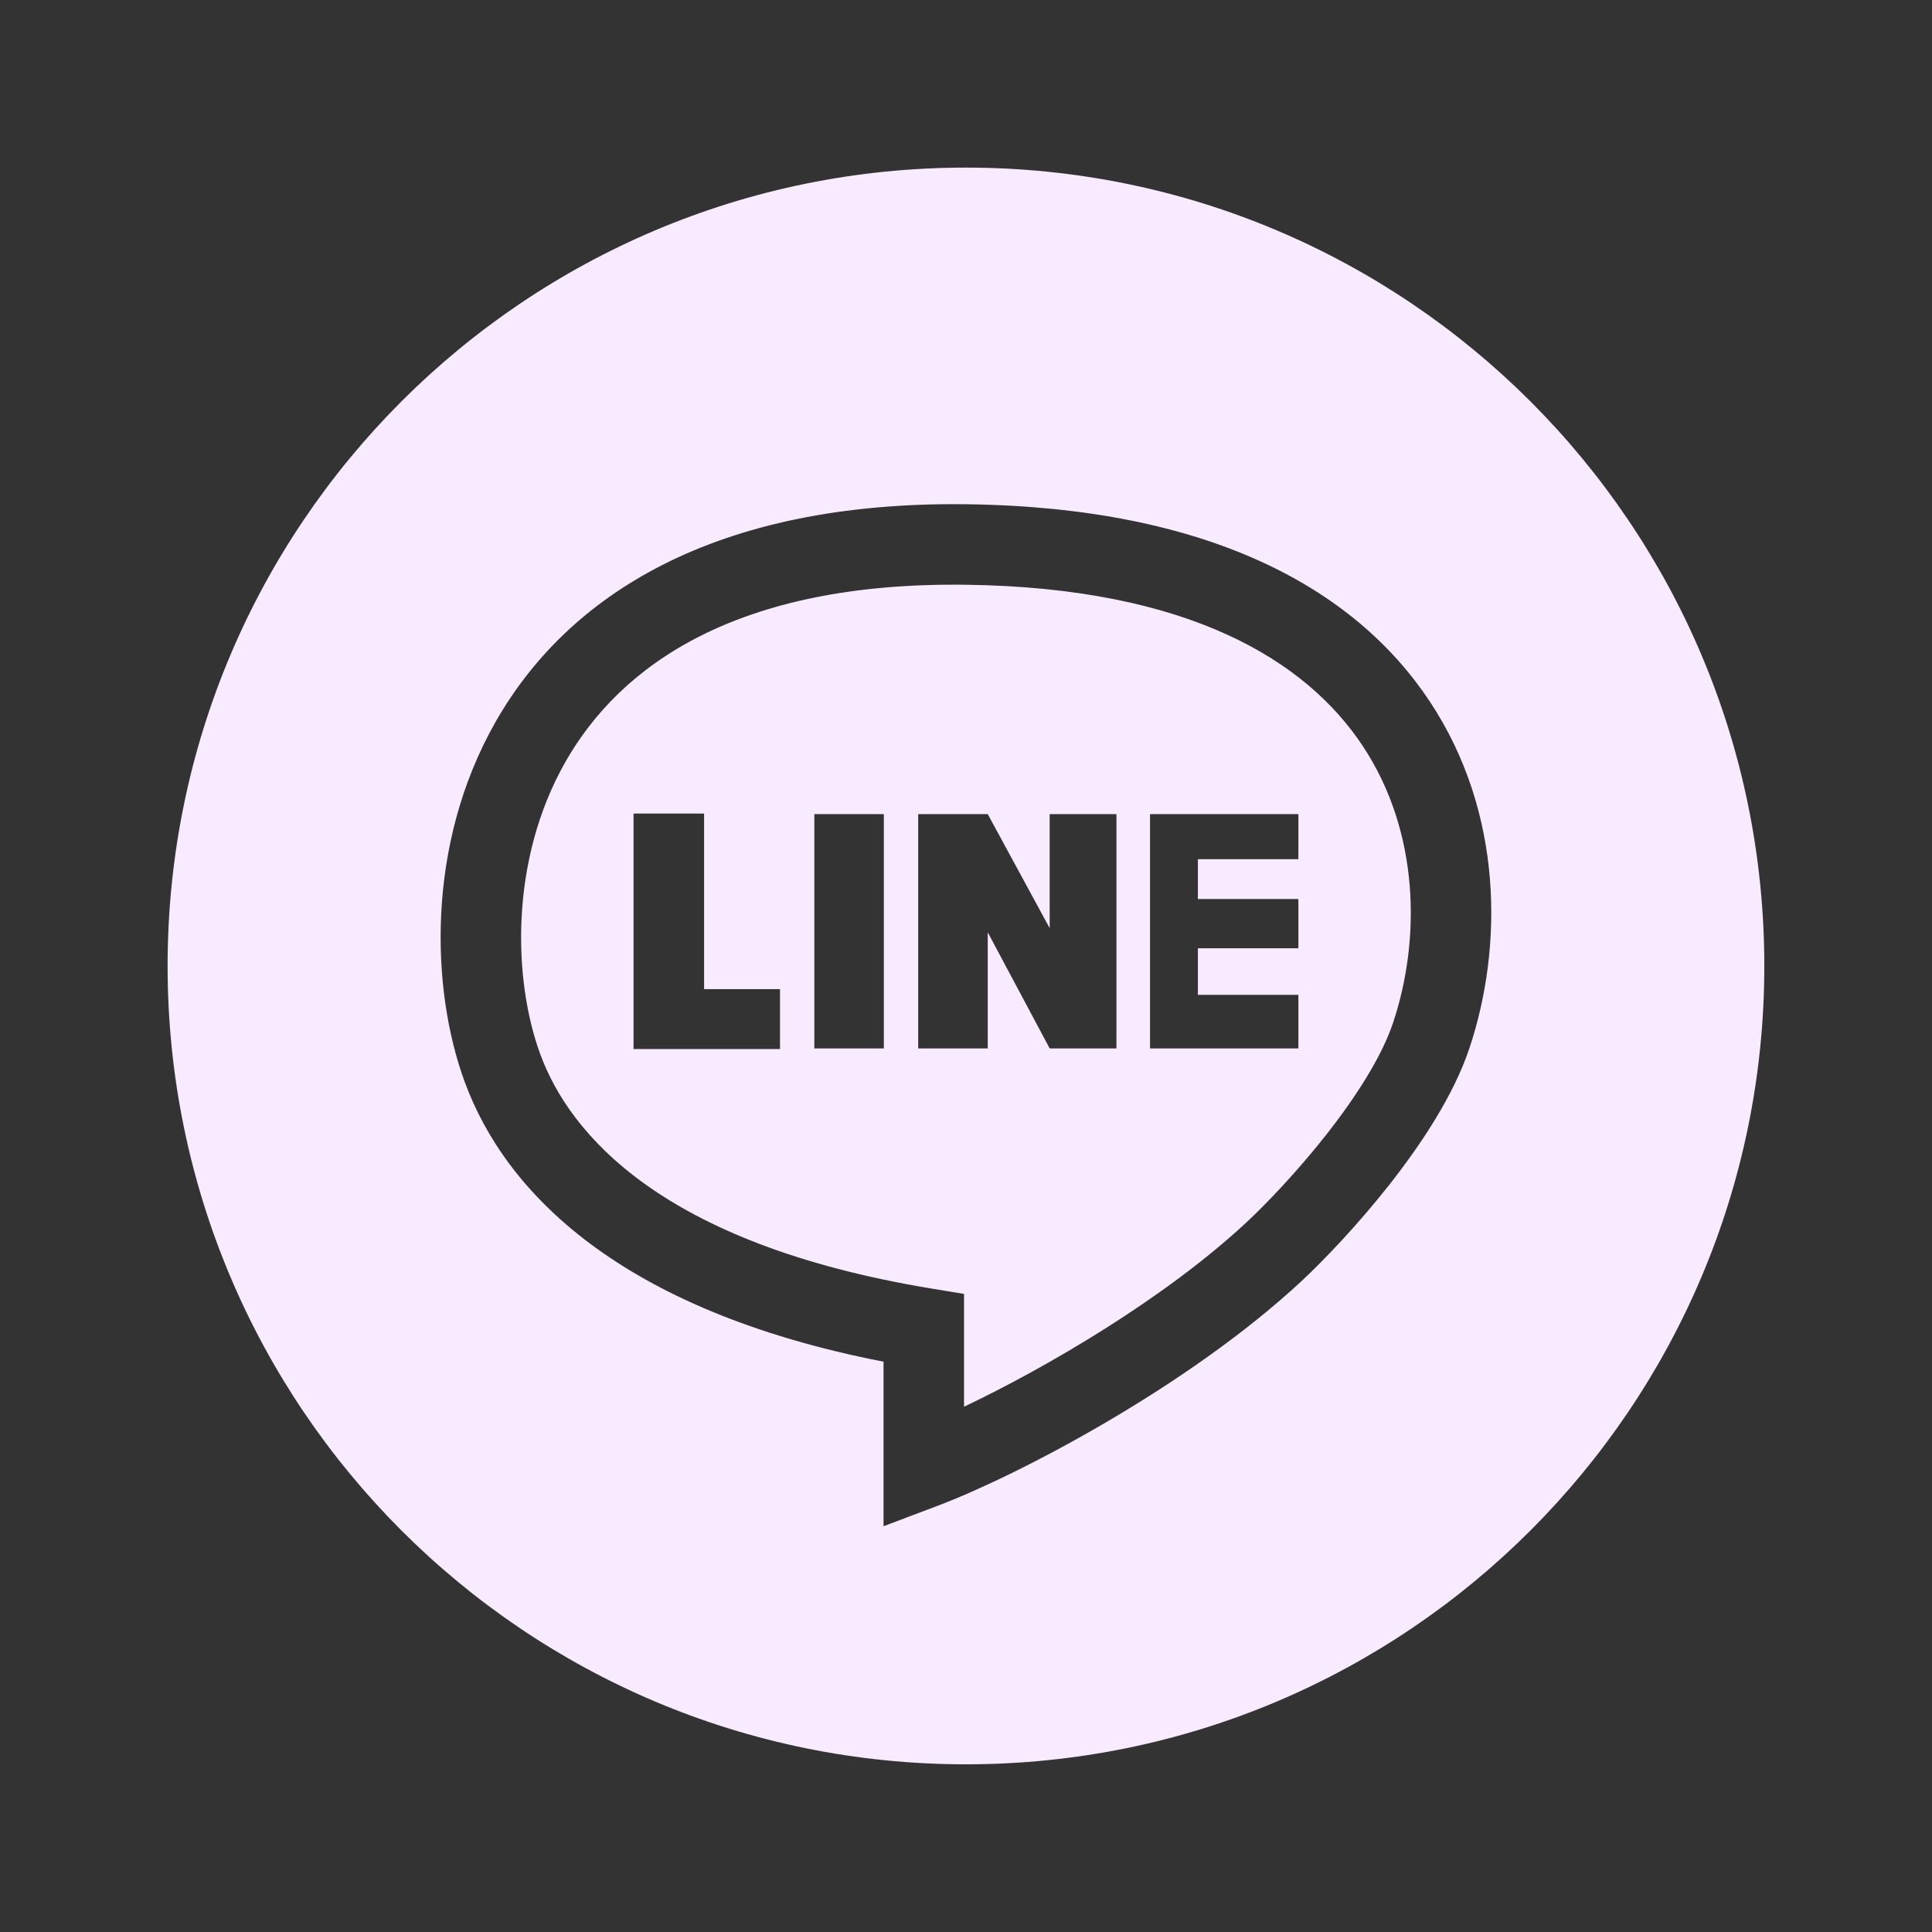 <svg width="48" height="48" viewBox="0 0 48 48" fill="none" xmlns="http://www.w3.org/2000/svg">
<rect x="0" y="0" width="48" height="48" fill="#333333" stroke="none"/>
<g clip-path="url(#clip0_1039_1828)">
<path fill-rule="evenodd" clip-rule="evenodd" d="M43.834 23.999C43.834 34.953 34.953 43.834 23.999 43.834C13.044 43.834 4.164 34.953 4.164 23.999C4.164 13.044 13.044 4.164 23.999 4.164C34.953 4.164 43.834 13.044 43.834 23.999ZM12.31 17.939C14.098 14.796 17.743 12.443 24.035 12.528C30.021 12.609 33.651 14.605 35.52 17.424C37.362 20.2 37.34 23.547 36.508 26.04C36.117 27.214 35.306 28.432 34.519 29.433C33.719 30.448 32.878 31.323 32.345 31.82C29.528 34.446 25.285 36.659 23.305 37.407L21.951 37.919V36.472V33.831C15.385 32.55 12.549 29.612 11.545 26.878C10.708 24.599 10.572 20.994 12.31 17.939ZM14.048 18.928C12.647 21.391 12.754 24.37 13.422 26.189C14.148 28.165 16.429 30.9 23.115 32.009L23.951 32.147V32.995V34.95C25.98 33.984 28.929 32.27 30.981 30.357C31.444 29.925 32.215 29.126 32.947 28.196C33.691 27.25 34.331 26.25 34.611 25.408C35.298 23.347 35.276 20.673 33.854 18.529C32.459 16.427 29.561 14.603 24.008 14.528C18.277 14.451 15.4 16.552 14.048 18.928ZM15.74 26.063V20.212H17.493V24.575H19.379V26.063H15.74ZM22.812 26.048V20.226H24.54L26.079 23.06V20.226H27.738V26.048H26.079L24.54 23.163V26.048H22.812ZM28.572 26.048V20.226H32.258V21.347H29.761V22.336H32.258V23.56H29.761V24.717H32.258V26.048H28.572ZM20.232 20.226V26.048H21.959V20.226H20.232Z" fill="#F9EBFF"/>
</g>
<defs>
<clipPath id="clip0_1039_1828">
<rect width="39.998" height="39.998" fill="white" transform="translate(4 4)"/>
</clipPath>
</defs>
</svg>
